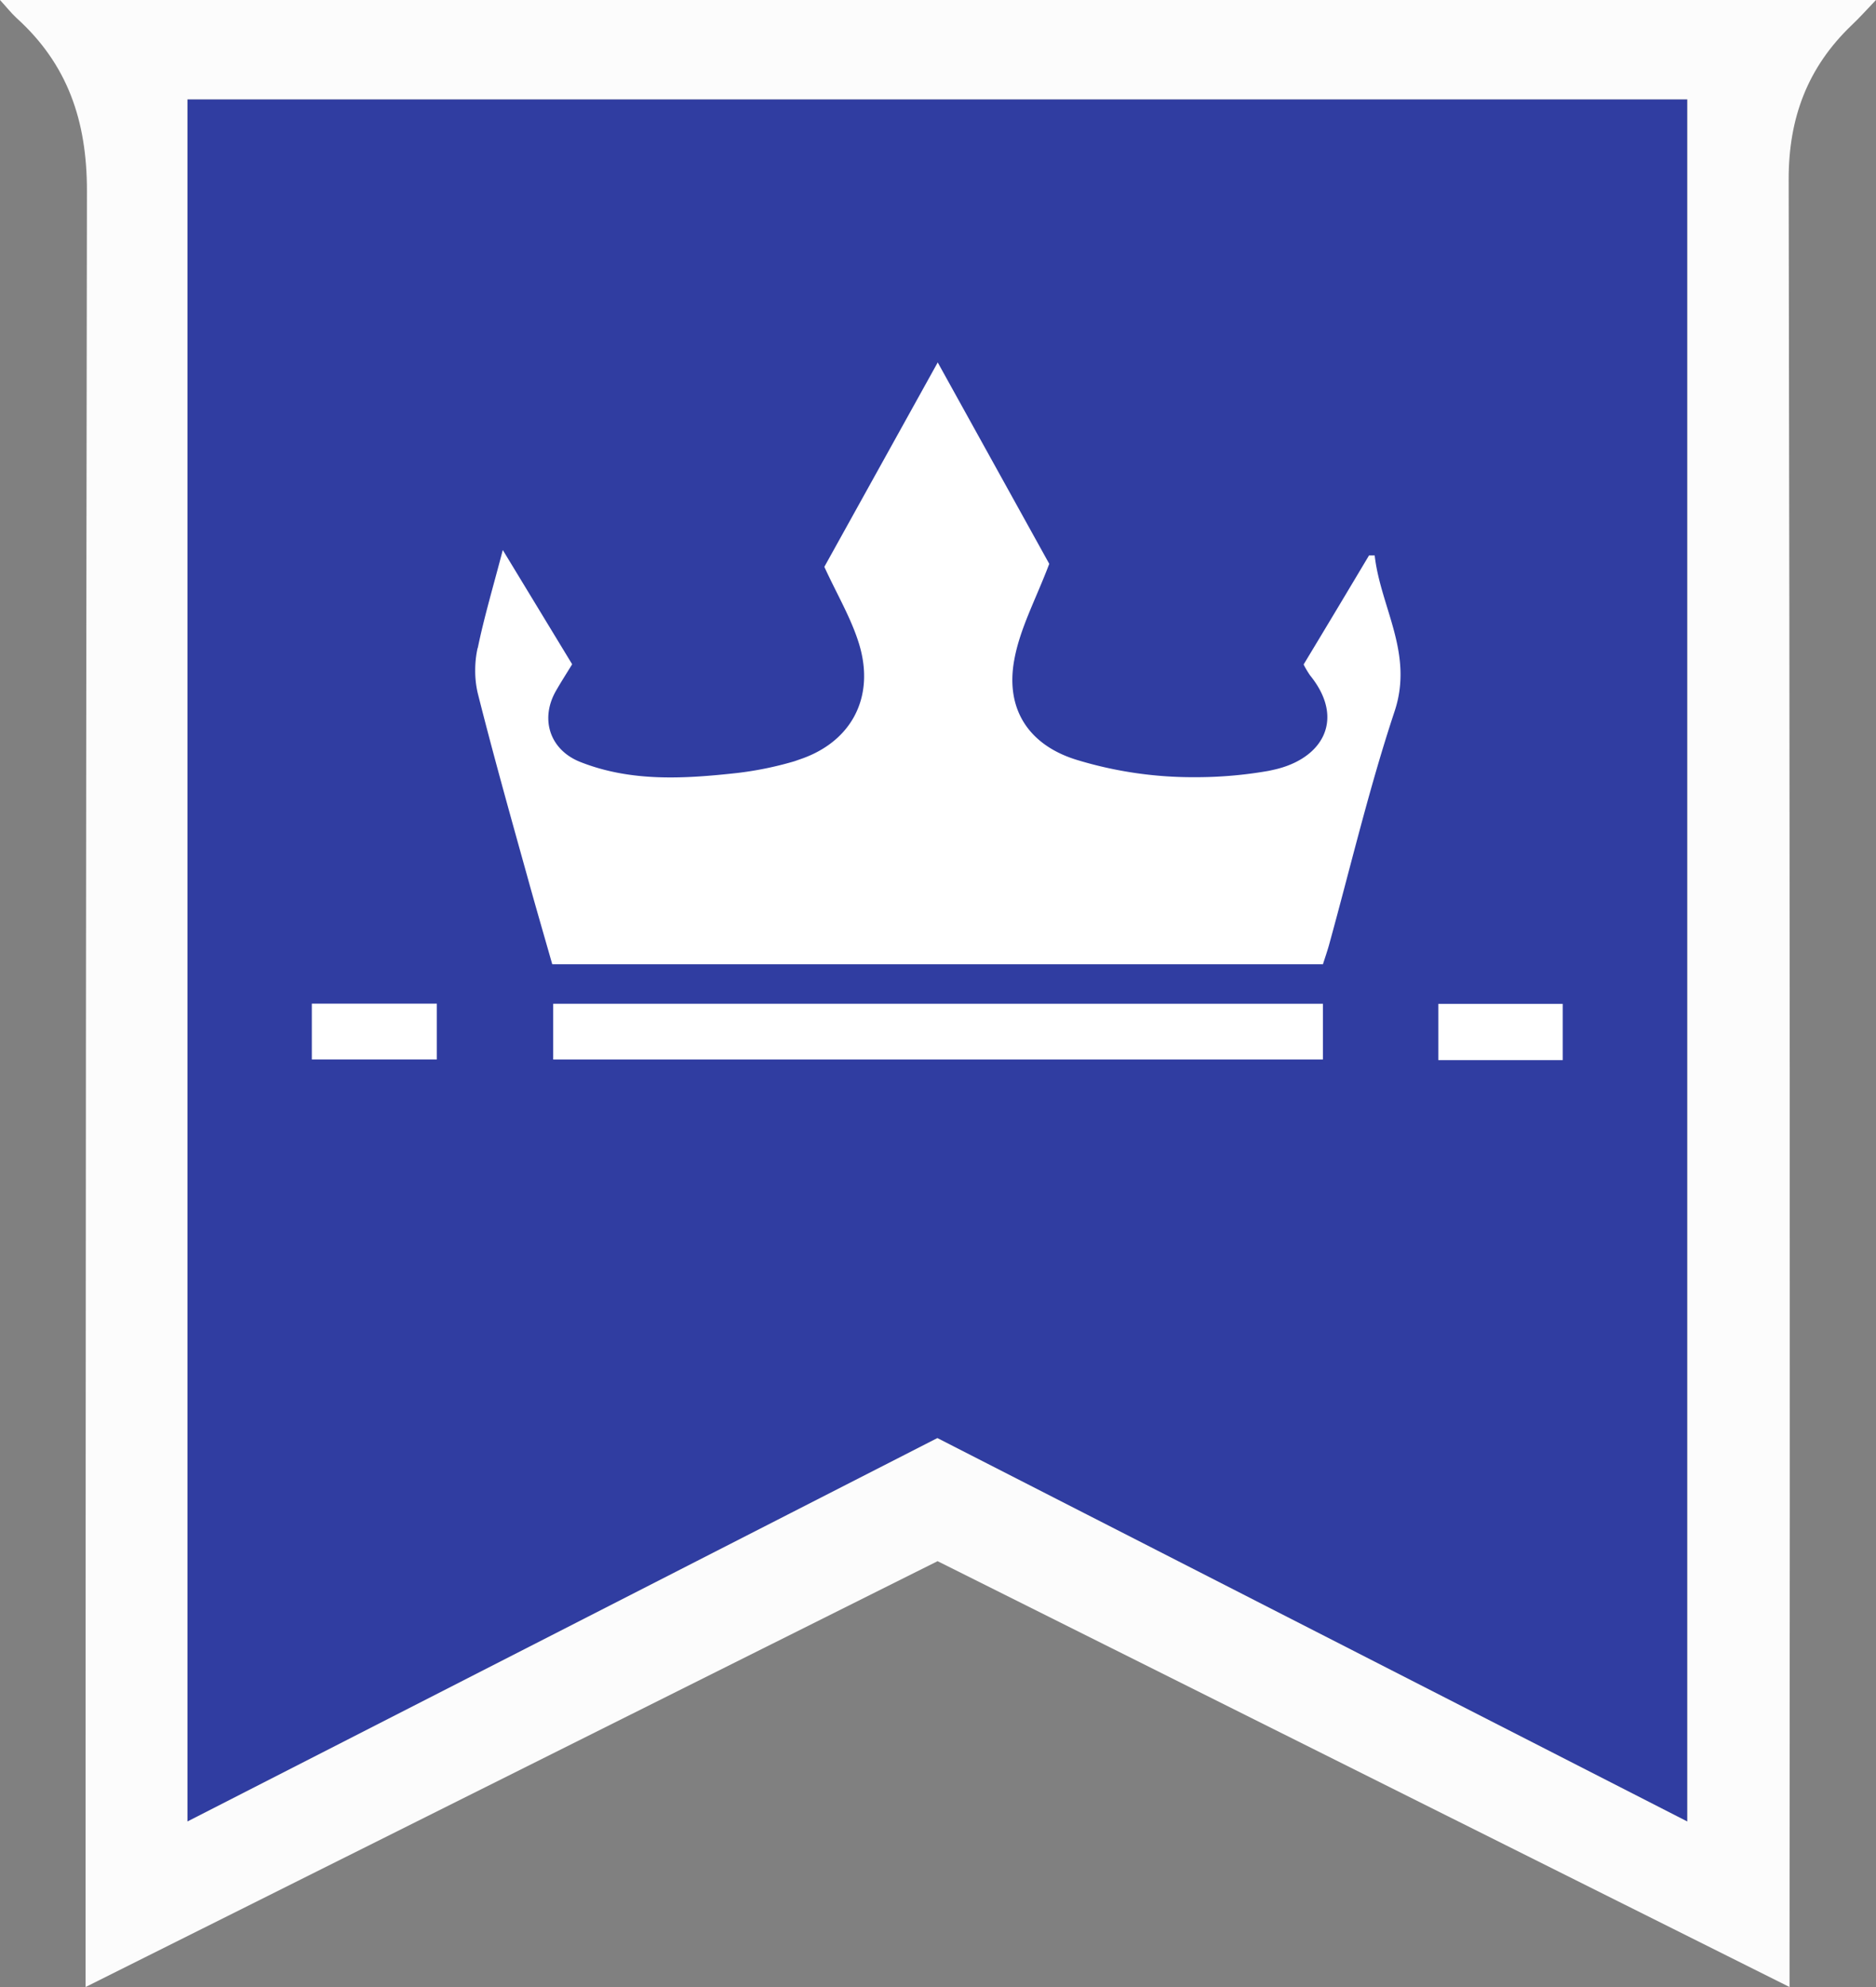 <svg id="Capa_1" data-name="Capa 1" xmlns="http://www.w3.org/2000/svg" viewBox="0 0 755.28 800"><rect x="0" y="0" width="755.28" height="800" fill="#808080" stroke="none"/><defs><style>.cls-1{fill:#303da1;}.cls-2{fill:#fcfcfc;}.cls-3{fill:#fff;}</style></defs><path class="cls-1" d="M701.67,733.37V40H97.85V733.37L399.77,579,701.7,733.37Z" transform="translate(-22.38 0)"/><path class="cls-2" d="M56.83,800V787.5q0-355.47.55-710.75c0-28.08-7.75-50.9-28.38-69.53C26.9,5.27,25.13,3,22.38,0H777.65c-3.72,3.9-6.65,7.17-9.8,10.15-17.65,16.9-25.37,37.2-25.35,62q.68,358.09.35,716V800l-343-171.45Zm41-760V733.37L399.77,579,701.7,733.37V40Z" transform="translate(-22.38 0)"/><path class="cls-3" d="M554.87,388.23H244.72c-3.37-11.83-6.85-23.75-10.15-35.73C227.75,328,220.92,303.68,214.7,279a39.28,39.28,0,0,1-1-9v-.12h0v-.13a41.21,41.21,0,0,1,1-9l0,.27-.05.27c2.55-12.55,6.25-24.87,10.15-39.85l27.93,46c-2.28,3.72-4.48,7.15-6.5,10.67-6.55,11.4-2.5,23.83,9.8,28.68,20.52,8.1,41.87,6.77,63.2,4.42a138.43,138.43,0,0,0,25.07-5.35l-1,.28-1,.25c22.4-6.52,32.86-25.27,25.78-47.65-3.2-10.15-8.77-19.53-13.82-30.52l45.65-82.3,44.9,81.09c-5.38,14.23-11.8,26-14.08,38.63-3.75,20.32,6.25,34.82,26,40.55a160.17,160.17,0,0,0,46.47,6.72h.55a169.17,169.17,0,0,0,31.4-2.92l-1,.17-1,.15c21.1-3.67,31.45-20.12,16.7-38.35a38.85,38.85,0,0,1-2.42-4l-.1-.23-.1-.22c8.77-14.5,17.55-29.18,26.32-43.88h2.28c2.35,20.9,15.8,39.4,8,62.8-10.27,30.95-17.77,62.85-26.47,94.35-.73,2.53-1.58,5-2.4,7.55Z" transform="translate(-22.38 0)"/><path class="cls-3" d="M555,404.13v22.45H245.1V404.13Z" transform="translate(-22.38 0)"/><path class="cls-3" d="M147.92,426.57V404.08h50.33v22.49Z" transform="translate(-22.38 0)"/><path class="cls-3" d="M651.53,426.82H601.45V404.17h50.08Z" transform="translate(-22.38 0)"/></svg>
